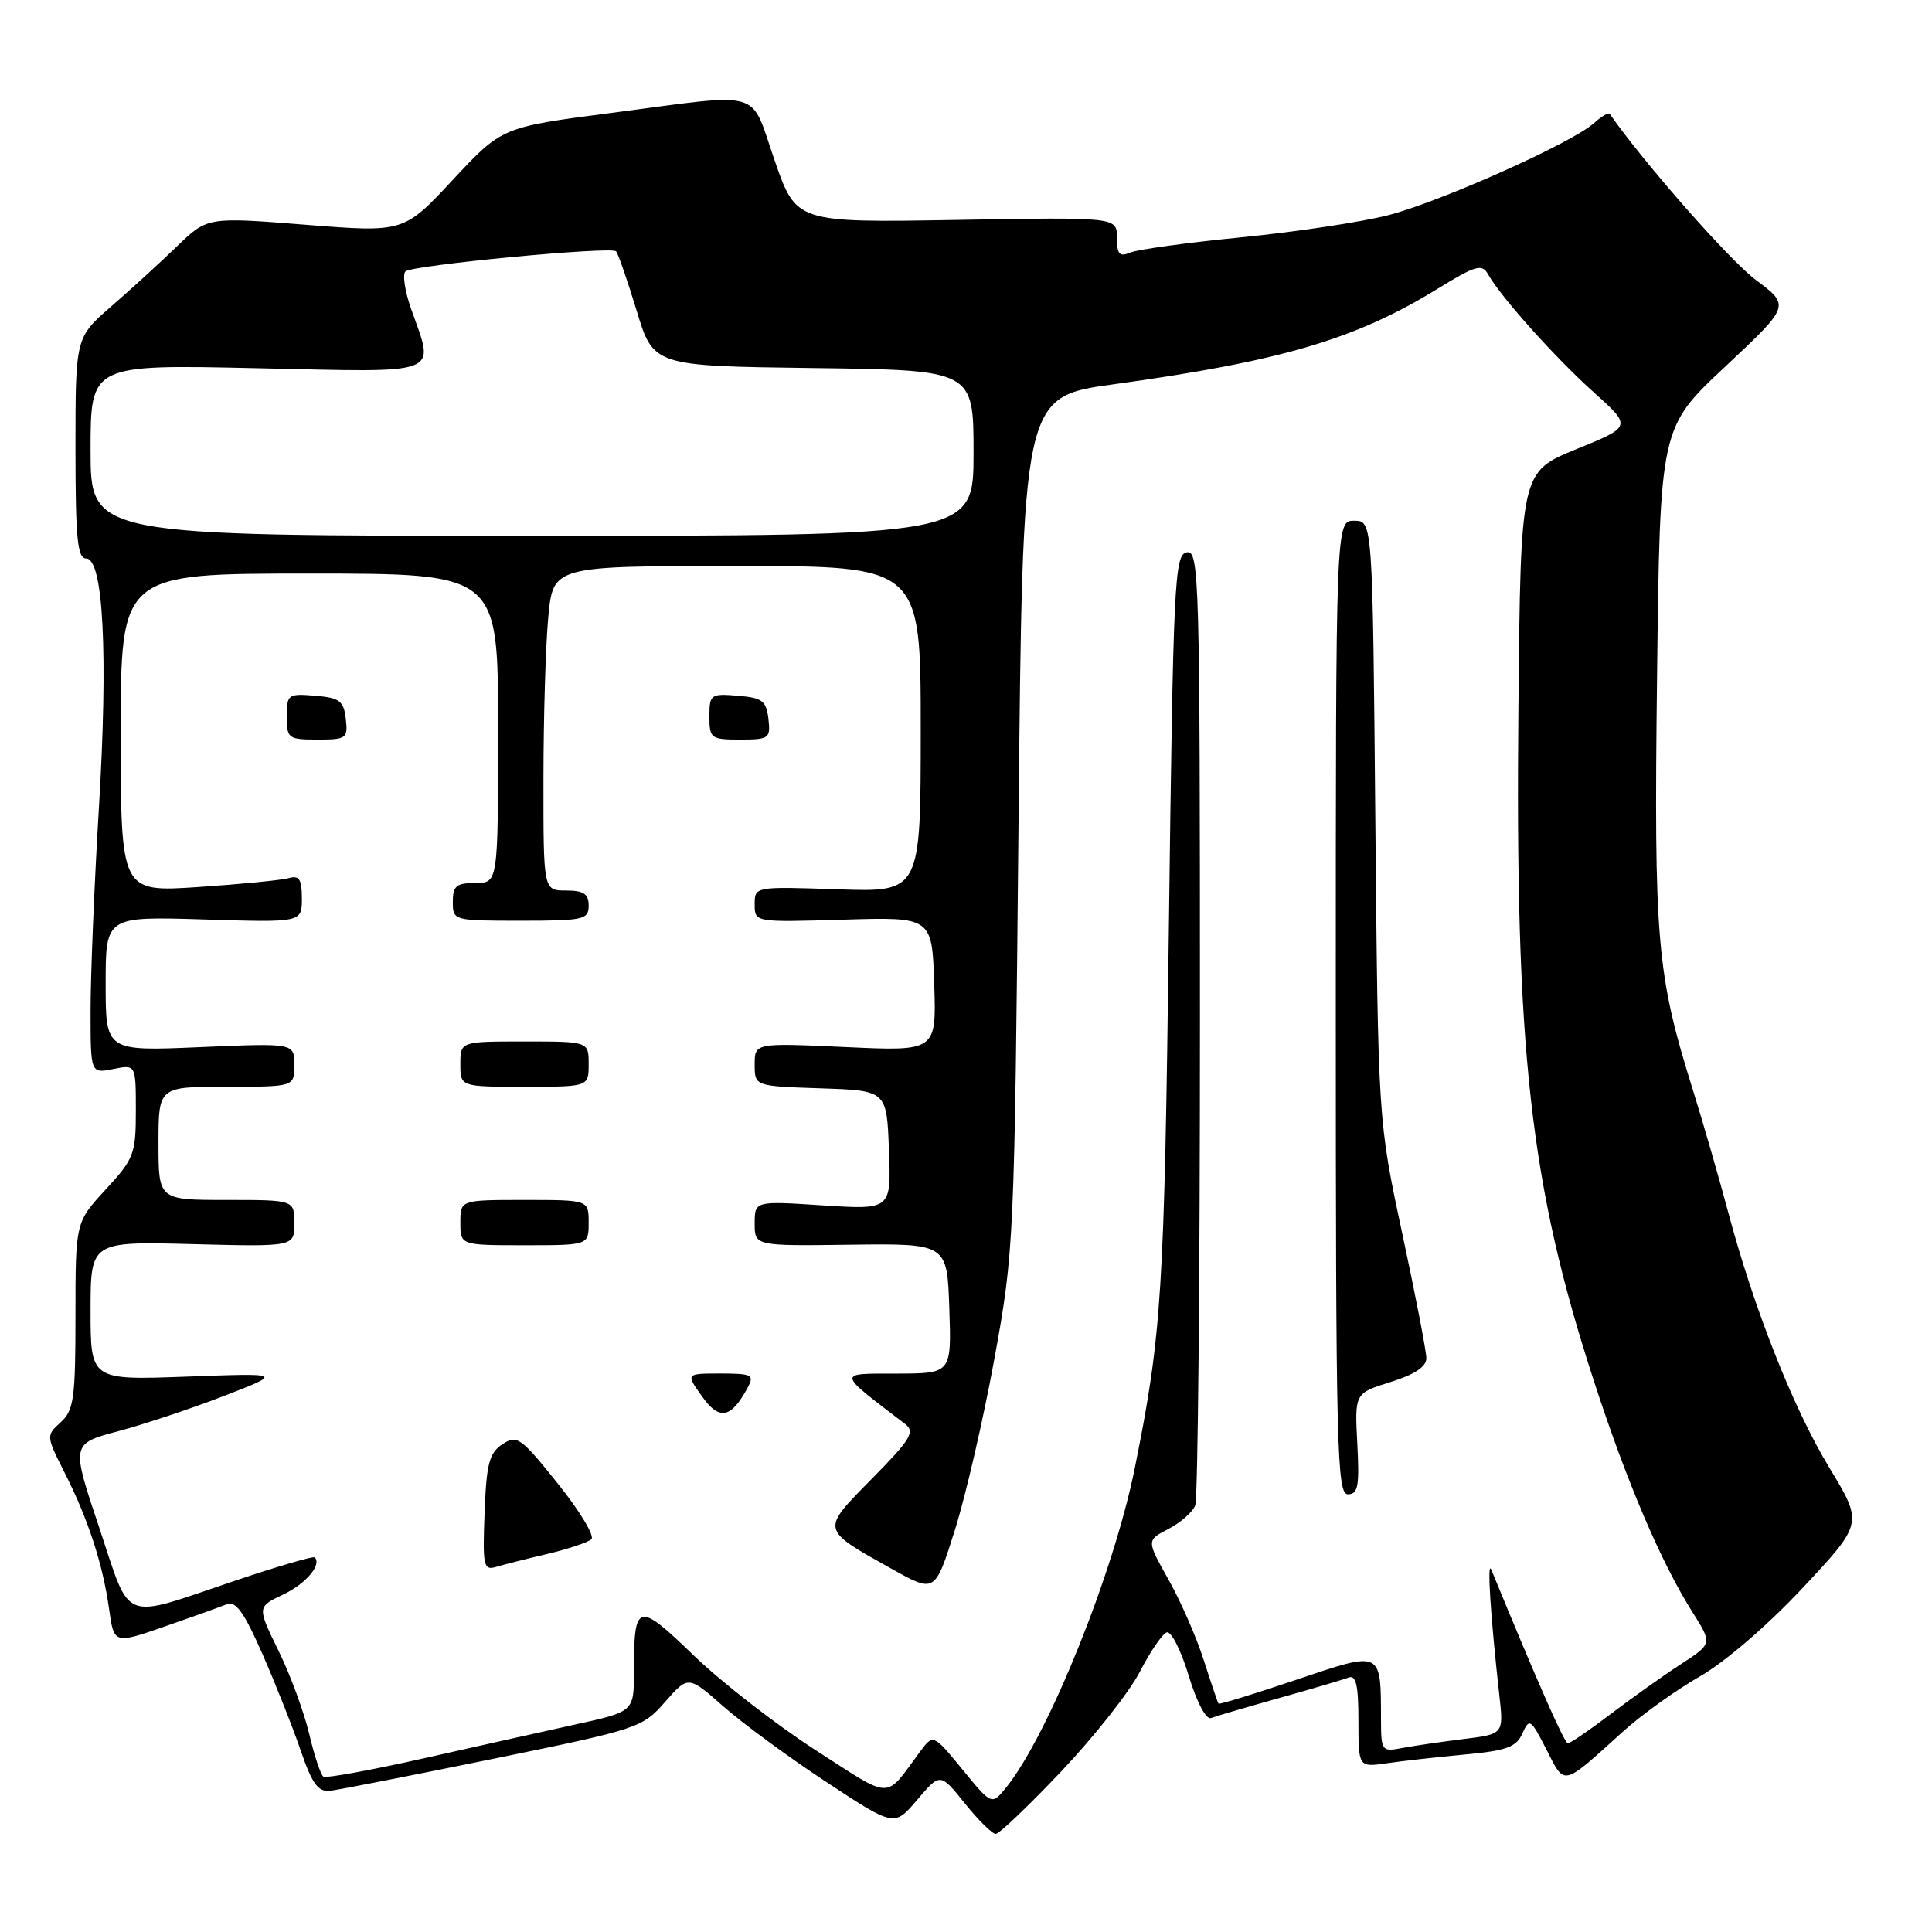 <?xml version="1.0" encoding="UTF-8" standalone="no"?>
<!DOCTYPE svg PUBLIC "-//W3C//DTD SVG 1.1//EN" "http://www.w3.org/Graphics/SVG/1.1/DTD/svg11.dtd" >
<svg xmlns="http://www.w3.org/2000/svg" xmlns:xlink="http://www.w3.org/1999/xlink" version="1.1" viewBox="0 0 256 256">
 <g >
 <path fill="currentColor"
d=" M 140.67 234.67 C 145.01 230.08 149.68 224.16 151.05 221.49 C 152.42 218.83 154.02 216.49 154.60 216.30 C 155.19 216.10 156.49 218.68 157.50 222.01 C 158.57 225.55 159.81 227.90 160.47 227.65 C 161.09 227.41 165.15 226.22 169.50 225.00 C 173.85 223.78 177.99 222.56 178.70 222.28 C 179.68 221.91 180.00 223.31 180.00 227.98 C 180.00 234.18 180.00 234.18 183.75 233.64 C 185.81 233.34 190.48 232.82 194.13 232.48 C 199.65 231.97 200.92 231.50 201.73 229.68 C 202.65 227.63 202.83 227.76 204.91 231.82 C 207.39 236.69 206.92 236.80 215.00 229.49 C 217.47 227.25 222.07 223.95 225.20 222.16 C 228.54 220.26 234.22 215.37 238.89 210.38 C 246.87 201.85 246.87 201.85 242.41 194.50 C 237.62 186.62 232.39 173.39 228.96 160.50 C 227.79 156.10 225.71 148.90 224.34 144.50 C 219.51 129.05 219.15 124.89 219.57 89.59 C 219.96 56.67 219.96 56.67 228.59 48.59 C 237.22 40.50 237.22 40.50 232.65 37.09 C 229.22 34.54 217.74 21.48 213.30 15.09 C 213.14 14.86 212.20 15.42 211.20 16.32 C 208.33 18.92 190.94 26.70 183.97 28.51 C 180.47 29.41 171.73 30.73 164.55 31.44 C 157.37 32.14 150.71 33.06 149.75 33.47 C 148.33 34.07 148.00 33.70 148.00 31.49 C 148.00 28.77 148.00 28.77 126.75 29.14 C 105.50 29.50 105.50 29.50 102.64 21.25 C 99.31 11.65 101.50 12.29 81.00 14.96 C 66.50 16.85 66.50 16.85 60.00 23.83 C 53.50 30.81 53.50 30.81 40.49 29.78 C 27.49 28.75 27.49 28.75 23.47 32.62 C 21.27 34.76 17.33 38.35 14.73 40.61 C 10.00 44.73 10.00 44.73 10.00 59.36 C 10.00 71.31 10.26 74.00 11.41 74.00 C 13.70 74.00 14.34 86.66 13.10 107.14 C 12.49 117.24 12.00 129.27 12.00 133.88 C 12.00 142.25 12.00 142.25 15.00 141.65 C 18.00 141.05 18.00 141.05 18.00 147.16 C 18.00 152.91 17.76 153.54 14.00 157.62 C 10.00 161.96 10.00 161.96 10.00 174.32 C 10.00 185.33 9.78 186.88 8.04 188.46 C 6.10 190.22 6.11 190.28 8.54 195.09 C 11.67 201.26 13.62 207.24 14.45 213.17 C 15.10 217.85 15.10 217.85 21.80 215.53 C 25.48 214.25 29.20 212.92 30.06 212.57 C 31.24 212.09 32.36 213.65 34.80 219.22 C 36.55 223.22 38.83 228.97 39.86 232.00 C 41.36 236.36 42.15 237.46 43.73 237.29 C 44.82 237.17 54.56 235.26 65.37 233.05 C 84.58 229.12 85.11 228.95 88.12 225.52 C 91.20 222.01 91.20 222.01 95.85 226.11 C 98.41 228.36 104.55 232.88 109.50 236.13 C 118.50 242.06 118.50 242.06 121.54 238.48 C 124.58 234.90 124.58 234.90 127.84 238.95 C 129.63 241.18 131.47 243.00 131.94 243.00 C 132.40 243.00 136.33 239.25 140.67 234.67 Z  M 127.54 234.48 C 123.66 229.75 123.66 229.75 121.90 232.12 C 117.15 238.54 118.42 238.56 108.05 231.89 C 102.86 228.54 95.60 222.91 91.93 219.36 C 84.46 212.15 84.00 212.28 84.00 221.48 C 84.00 226.80 84.00 226.80 76.25 228.50 C 71.99 229.44 62.88 231.47 56.01 233.02 C 49.15 234.56 43.23 235.64 42.86 235.42 C 42.50 235.19 41.65 232.64 40.97 229.75 C 40.29 226.86 38.46 221.90 36.90 218.72 C 34.07 212.93 34.07 212.93 37.49 211.30 C 40.53 209.86 42.67 207.34 41.70 206.36 C 41.51 206.17 36.76 207.56 31.15 209.45 C 15.83 214.61 17.44 215.24 13.14 202.40 C 9.42 191.31 9.42 191.31 15.67 189.64 C 19.10 188.73 25.42 186.62 29.71 184.96 C 37.50 181.94 37.50 181.94 24.75 182.41 C 12.00 182.88 12.00 182.88 12.00 173.69 C 12.00 164.50 12.00 164.50 25.50 164.85 C 39.00 165.20 39.00 165.20 39.00 162.10 C 39.00 159.00 39.00 159.00 30.00 159.00 C 21.00 159.00 21.00 159.00 21.00 151.50 C 21.00 144.00 21.00 144.00 30.00 144.00 C 39.00 144.00 39.00 144.00 39.00 141.11 C 39.00 138.21 39.00 138.21 26.50 138.75 C 14.00 139.29 14.00 139.29 14.00 130.36 C 14.00 121.43 14.00 121.43 27.00 121.83 C 40.00 122.24 40.00 122.24 40.00 119.05 C 40.00 116.49 39.65 115.96 38.25 116.36 C 37.29 116.63 31.89 117.16 26.25 117.54 C 16.00 118.22 16.00 118.22 16.00 97.11 C 16.00 76.00 16.00 76.00 41.00 76.00 C 66.00 76.00 66.00 76.00 66.00 96.50 C 66.00 117.00 66.00 117.00 63.00 117.00 C 60.47 117.00 60.00 117.39 60.00 119.50 C 60.00 121.98 60.07 122.00 69.00 122.00 C 77.33 122.00 78.00 121.85 78.00 120.00 C 78.00 118.44 77.33 118.00 75.00 118.00 C 72.00 118.00 72.00 118.00 72.01 103.25 C 72.01 95.14 72.30 85.46 72.65 81.75 C 73.29 75.00 73.29 75.00 97.64 75.00 C 122.00 75.00 122.00 75.00 122.00 96.61 C 122.00 118.22 122.00 118.22 111.00 117.84 C 100.00 117.47 100.00 117.47 100.00 119.84 C 100.00 122.21 100.00 122.21 111.75 121.86 C 123.50 121.50 123.50 121.50 123.79 130.40 C 124.08 139.30 124.08 139.30 112.04 138.74 C 100.00 138.19 100.00 138.19 100.00 141.06 C 100.00 143.92 100.00 143.92 108.75 144.21 C 117.50 144.50 117.50 144.50 117.79 152.40 C 118.09 160.30 118.09 160.30 109.04 159.72 C 100.00 159.13 100.00 159.13 100.00 162.12 C 100.00 165.10 100.00 165.10 112.75 164.93 C 125.50 164.77 125.50 164.77 125.79 173.38 C 126.08 182.00 126.08 182.00 118.79 182.01 C 110.85 182.02 110.80 181.71 119.94 188.69 C 121.29 189.72 120.69 190.71 115.53 195.94 C 108.73 202.85 108.66 202.56 118.19 207.90 C 123.89 211.08 123.89 211.08 126.51 202.79 C 127.95 198.23 130.32 187.97 131.77 180.00 C 134.37 165.74 134.42 164.55 134.96 109.05 C 135.50 52.59 135.50 52.59 147.50 50.93 C 169.72 47.87 179.55 44.98 190.38 38.33 C 195.56 35.15 196.37 34.91 197.18 36.35 C 198.83 39.31 206.10 47.43 211.21 52.01 C 216.23 56.52 216.23 56.52 208.87 59.52 C 201.50 62.52 201.50 62.52 201.20 93.51 C 200.75 139.29 202.72 156.92 211.19 182.96 C 215.55 196.37 220.09 207.02 224.28 213.65 C 226.90 217.80 226.90 217.80 222.70 220.53 C 220.39 222.03 216.21 225.00 213.41 227.13 C 210.61 229.26 208.06 231.00 207.75 231.00 C 207.30 231.00 203.78 223.03 197.61 208.00 C 197.01 206.55 197.50 214.14 198.67 224.64 C 199.25 229.78 199.25 229.78 193.87 230.44 C 190.92 230.81 187.26 231.34 185.75 231.63 C 183.09 232.14 183.00 232.01 182.99 227.83 C 182.96 218.61 183.20 218.73 171.73 222.59 C 166.19 224.46 161.57 225.88 161.46 225.74 C 161.36 225.61 160.48 223.03 159.51 220.00 C 158.55 216.97 156.44 212.16 154.83 209.30 C 151.91 204.10 151.91 204.10 154.83 202.59 C 156.44 201.75 158.04 200.35 158.38 199.46 C 158.72 198.56 159.00 169.72 159.00 135.34 C 159.00 76.37 158.90 72.87 157.25 73.19 C 155.62 73.50 155.46 76.96 154.88 123.01 C 154.28 171.45 153.94 176.76 150.37 194.50 C 147.59 208.38 138.88 229.99 133.32 236.85 C 131.41 239.21 131.41 239.21 127.54 234.48 Z  M 72.50 205.91 C 75.25 205.26 77.88 204.38 78.36 203.96 C 78.83 203.54 76.83 200.22 73.92 196.59 C 69.00 190.45 68.50 190.09 66.57 191.37 C 64.83 192.52 64.45 193.95 64.21 200.45 C 63.94 207.47 64.07 208.11 65.71 207.63 C 66.69 207.33 69.75 206.56 72.50 205.91 Z  M 179.85 191.30 C 179.50 184.61 179.50 184.61 184.25 183.13 C 187.43 182.14 189.00 181.10 189.00 179.98 C 189.00 179.06 187.56 171.60 185.80 163.41 C 182.61 148.50 182.61 148.50 182.24 108.75 C 181.88 69.00 181.88 69.00 179.44 69.00 C 177.00 69.00 177.00 69.00 177.00 133.50 C 177.00 192.00 177.15 198.00 178.60 198.00 C 179.95 198.00 180.15 196.93 179.85 191.30 Z  M 99.09 183.83 C 99.97 182.18 99.62 182.00 95.47 182.00 C 90.86 182.00 90.86 182.00 93.03 185.04 C 95.33 188.27 96.88 187.96 99.09 183.83 Z  M 78.00 162.00 C 78.00 159.00 78.00 159.00 69.50 159.00 C 61.00 159.00 61.00 159.00 61.00 162.00 C 61.00 165.00 61.00 165.00 69.50 165.00 C 78.00 165.00 78.00 165.00 78.00 162.00 Z  M 78.00 141.00 C 78.00 138.00 78.00 138.00 69.50 138.00 C 61.00 138.00 61.00 138.00 61.00 141.00 C 61.00 144.00 61.00 144.00 69.50 144.00 C 78.00 144.00 78.00 144.00 78.00 141.00 Z  M 45.82 95.25 C 45.54 92.86 45.01 92.46 41.75 92.19 C 38.17 91.89 38.00 92.01 38.00 94.94 C 38.00 97.85 38.20 98.00 42.07 98.00 C 45.91 98.00 46.12 97.85 45.82 95.25 Z  M 101.82 95.25 C 101.54 92.86 101.01 92.46 97.75 92.19 C 94.17 91.89 94.00 92.01 94.00 94.94 C 94.00 97.85 94.20 98.00 98.07 98.00 C 101.91 98.00 102.12 97.85 101.82 95.25 Z  M 12.00 59.65 C 12.00 48.30 12.00 48.30 34.00 48.79 C 58.96 49.34 57.62 49.86 54.48 40.95 C 53.64 38.58 53.31 36.33 53.73 35.96 C 54.66 35.13 80.96 32.62 81.63 33.30 C 81.89 33.56 83.11 37.09 84.35 41.14 C 86.58 48.50 86.58 48.50 107.79 48.77 C 129.00 49.04 129.00 49.04 129.00 60.02 C 129.00 71.00 129.00 71.00 70.50 71.00 C 12.00 71.00 12.00 71.00 12.00 59.65 Z "/>
</g>
</svg>